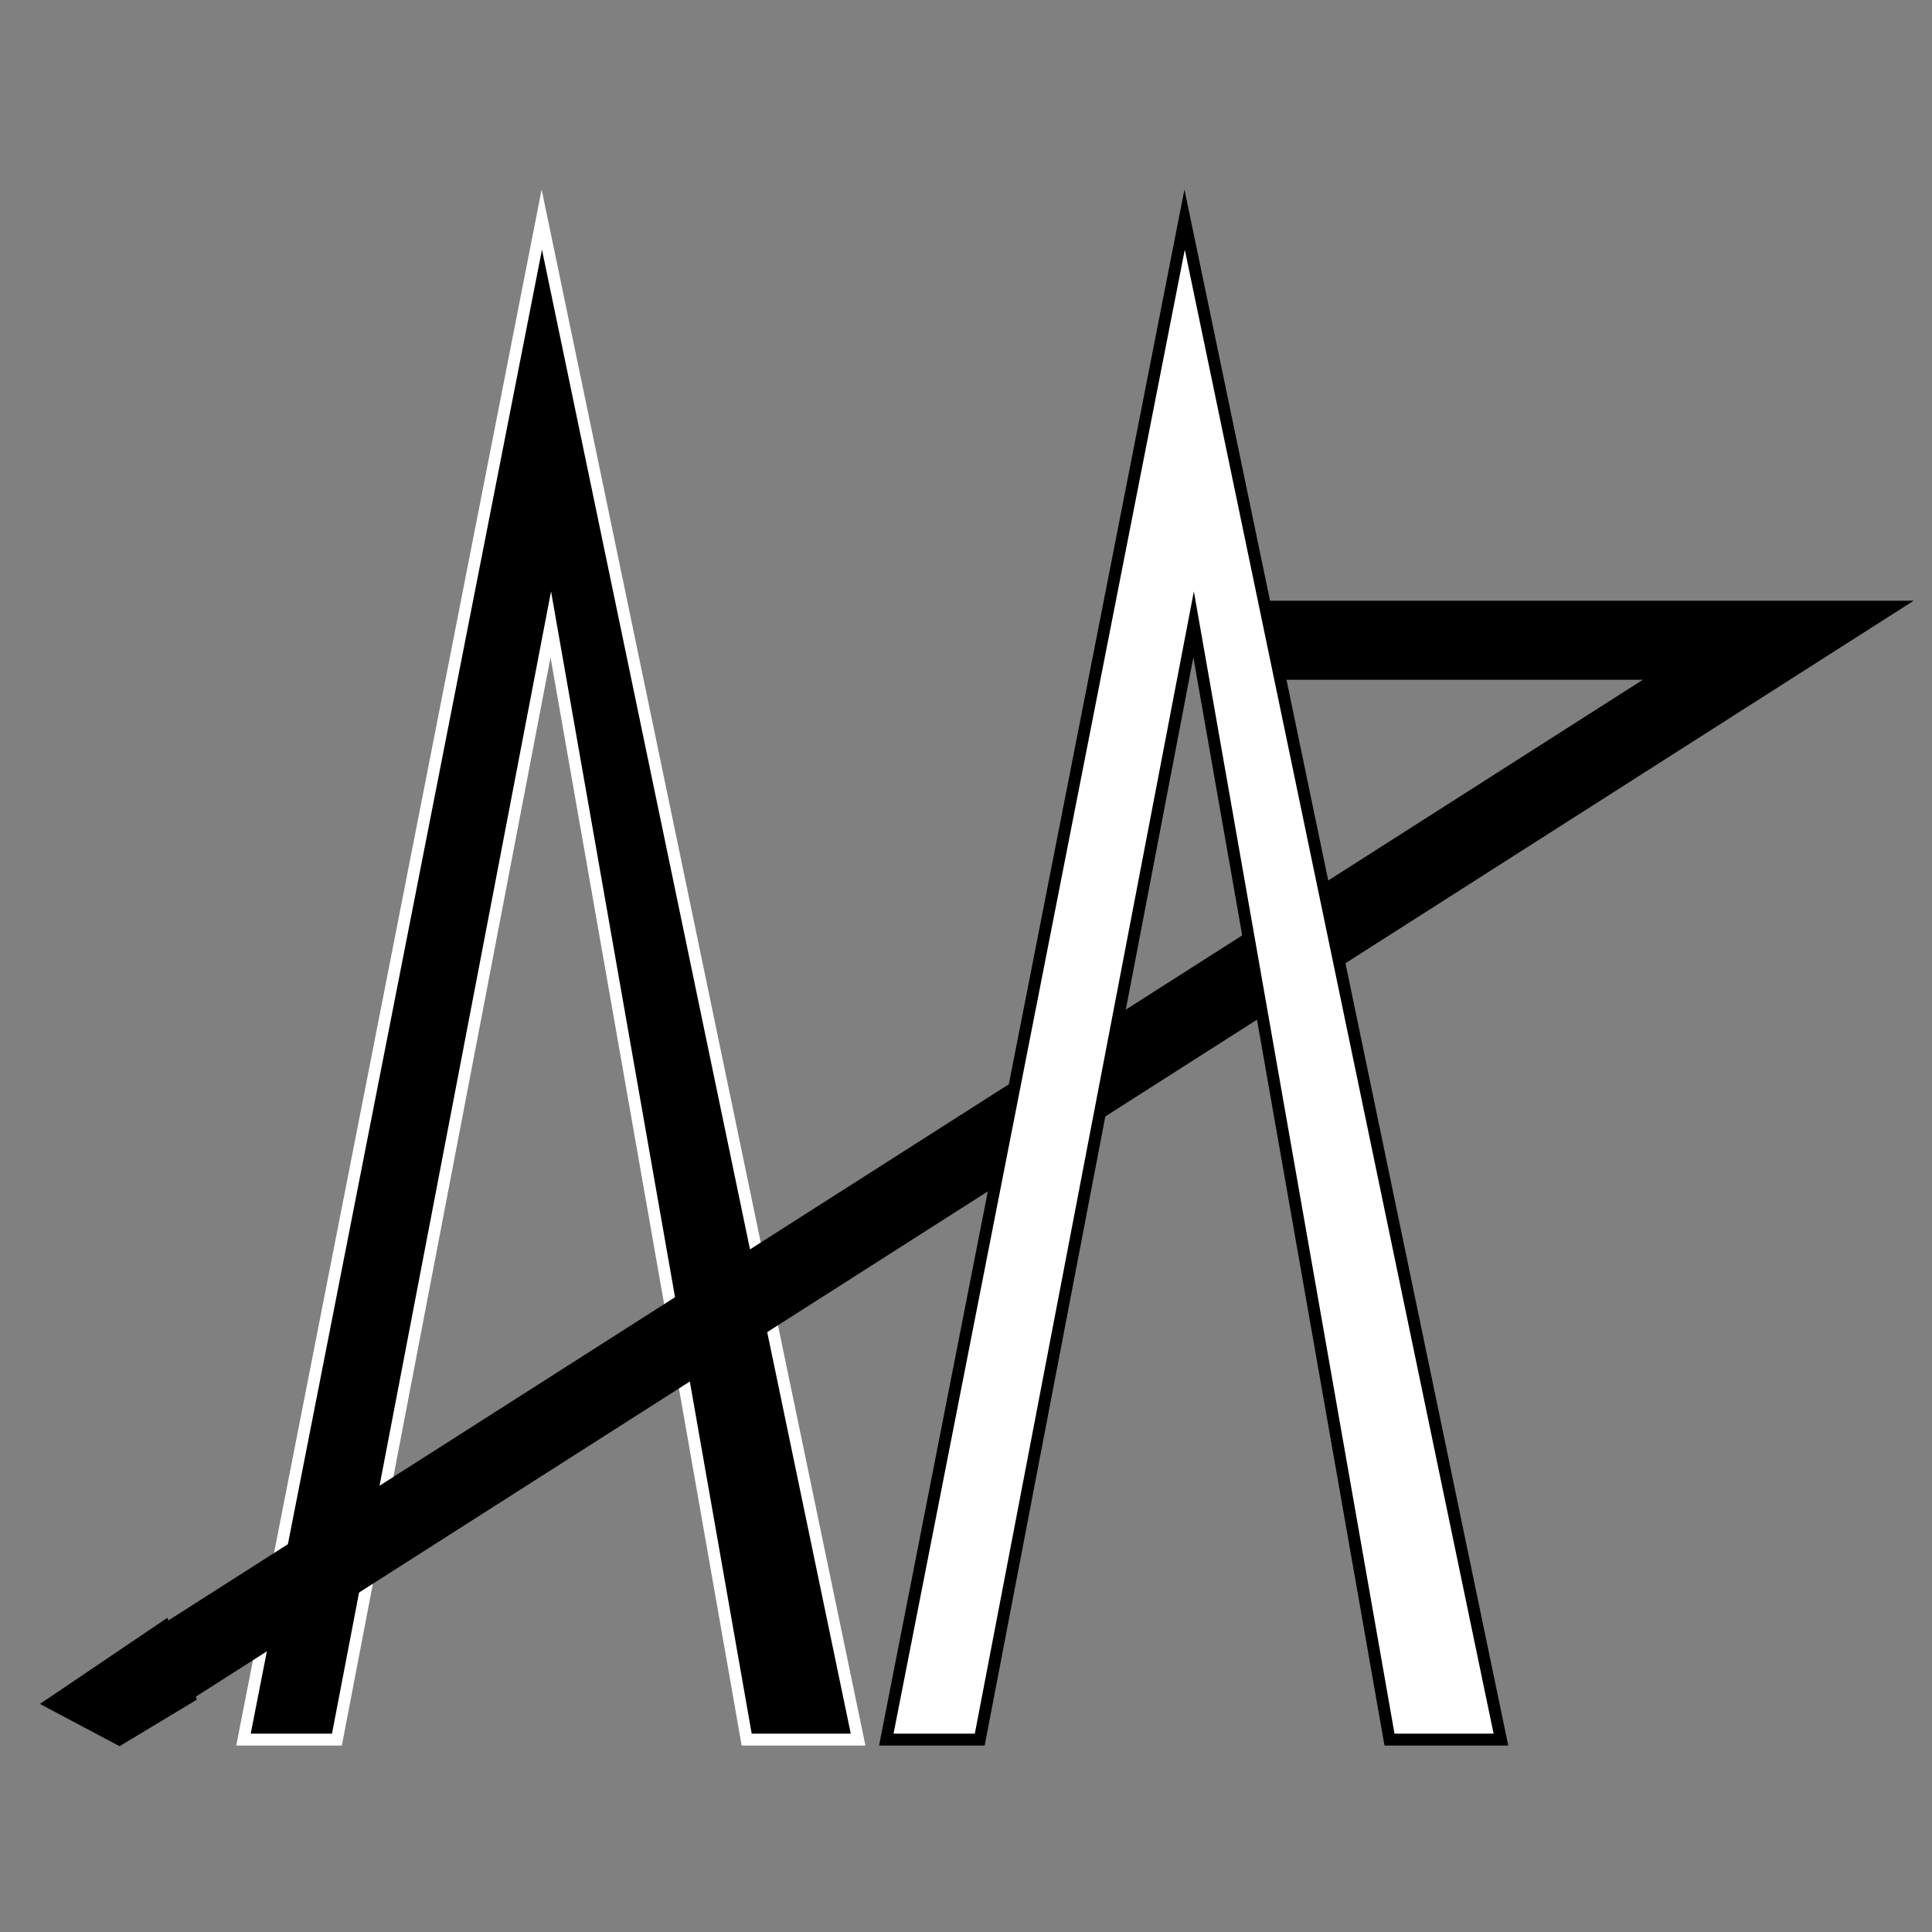 <?xml version="1.0" encoding="utf-8"?>
<!-- Generator: Adobe Illustrator 25.1.0, SVG Export Plug-In . SVG Version: 6.00 Build 0)  -->
<svg version="1.1" id="Layer_1" xmlns="http://www.w3.org/2000/svg" xmlns:xlink="http://www.w3.org/1999/xlink" x="0px" y="0px"
	 viewBox="0 0 2592 2592" style="enable-background:new 0 0 2592 2592;" xml:space="preserve">
<rect x="0" y="0" width="2592" height="2592" fill="#808080" stroke="none"/>
<style type="text/css">
	.st0{stroke:#FFFFFF;stroke-width:16;stroke-miterlimit:10;}
	.st1{fill:none;stroke:#000000;stroke-width:106;stroke-miterlimit:10;}
	.st2{fill:#FFFFFF;stroke:#000000;stroke-width:16;stroke-miterlimit:10;}
</style>
<polygon class="st0" points="1151.25,2333.89 726.89,294.61 326.64,2333.89 452.02,2333.89 738.94,837.68 1001.76,2333.89 "/>
<polyline class="st1" points="1684.15,858.97 2385.74,858.97 157.86,2280.29 "/>
<polygon class="st2" points="2013.67,2333.89 1589.31,294.61 1189.07,2333.89 1314.45,2333.89 1601.37,837.68 1864.18,2333.89 "/>
<polygon points="53.57,2286.03 160.37,2342.75 264.14,2280.25 224.55,2170.46 "/>
</svg>

